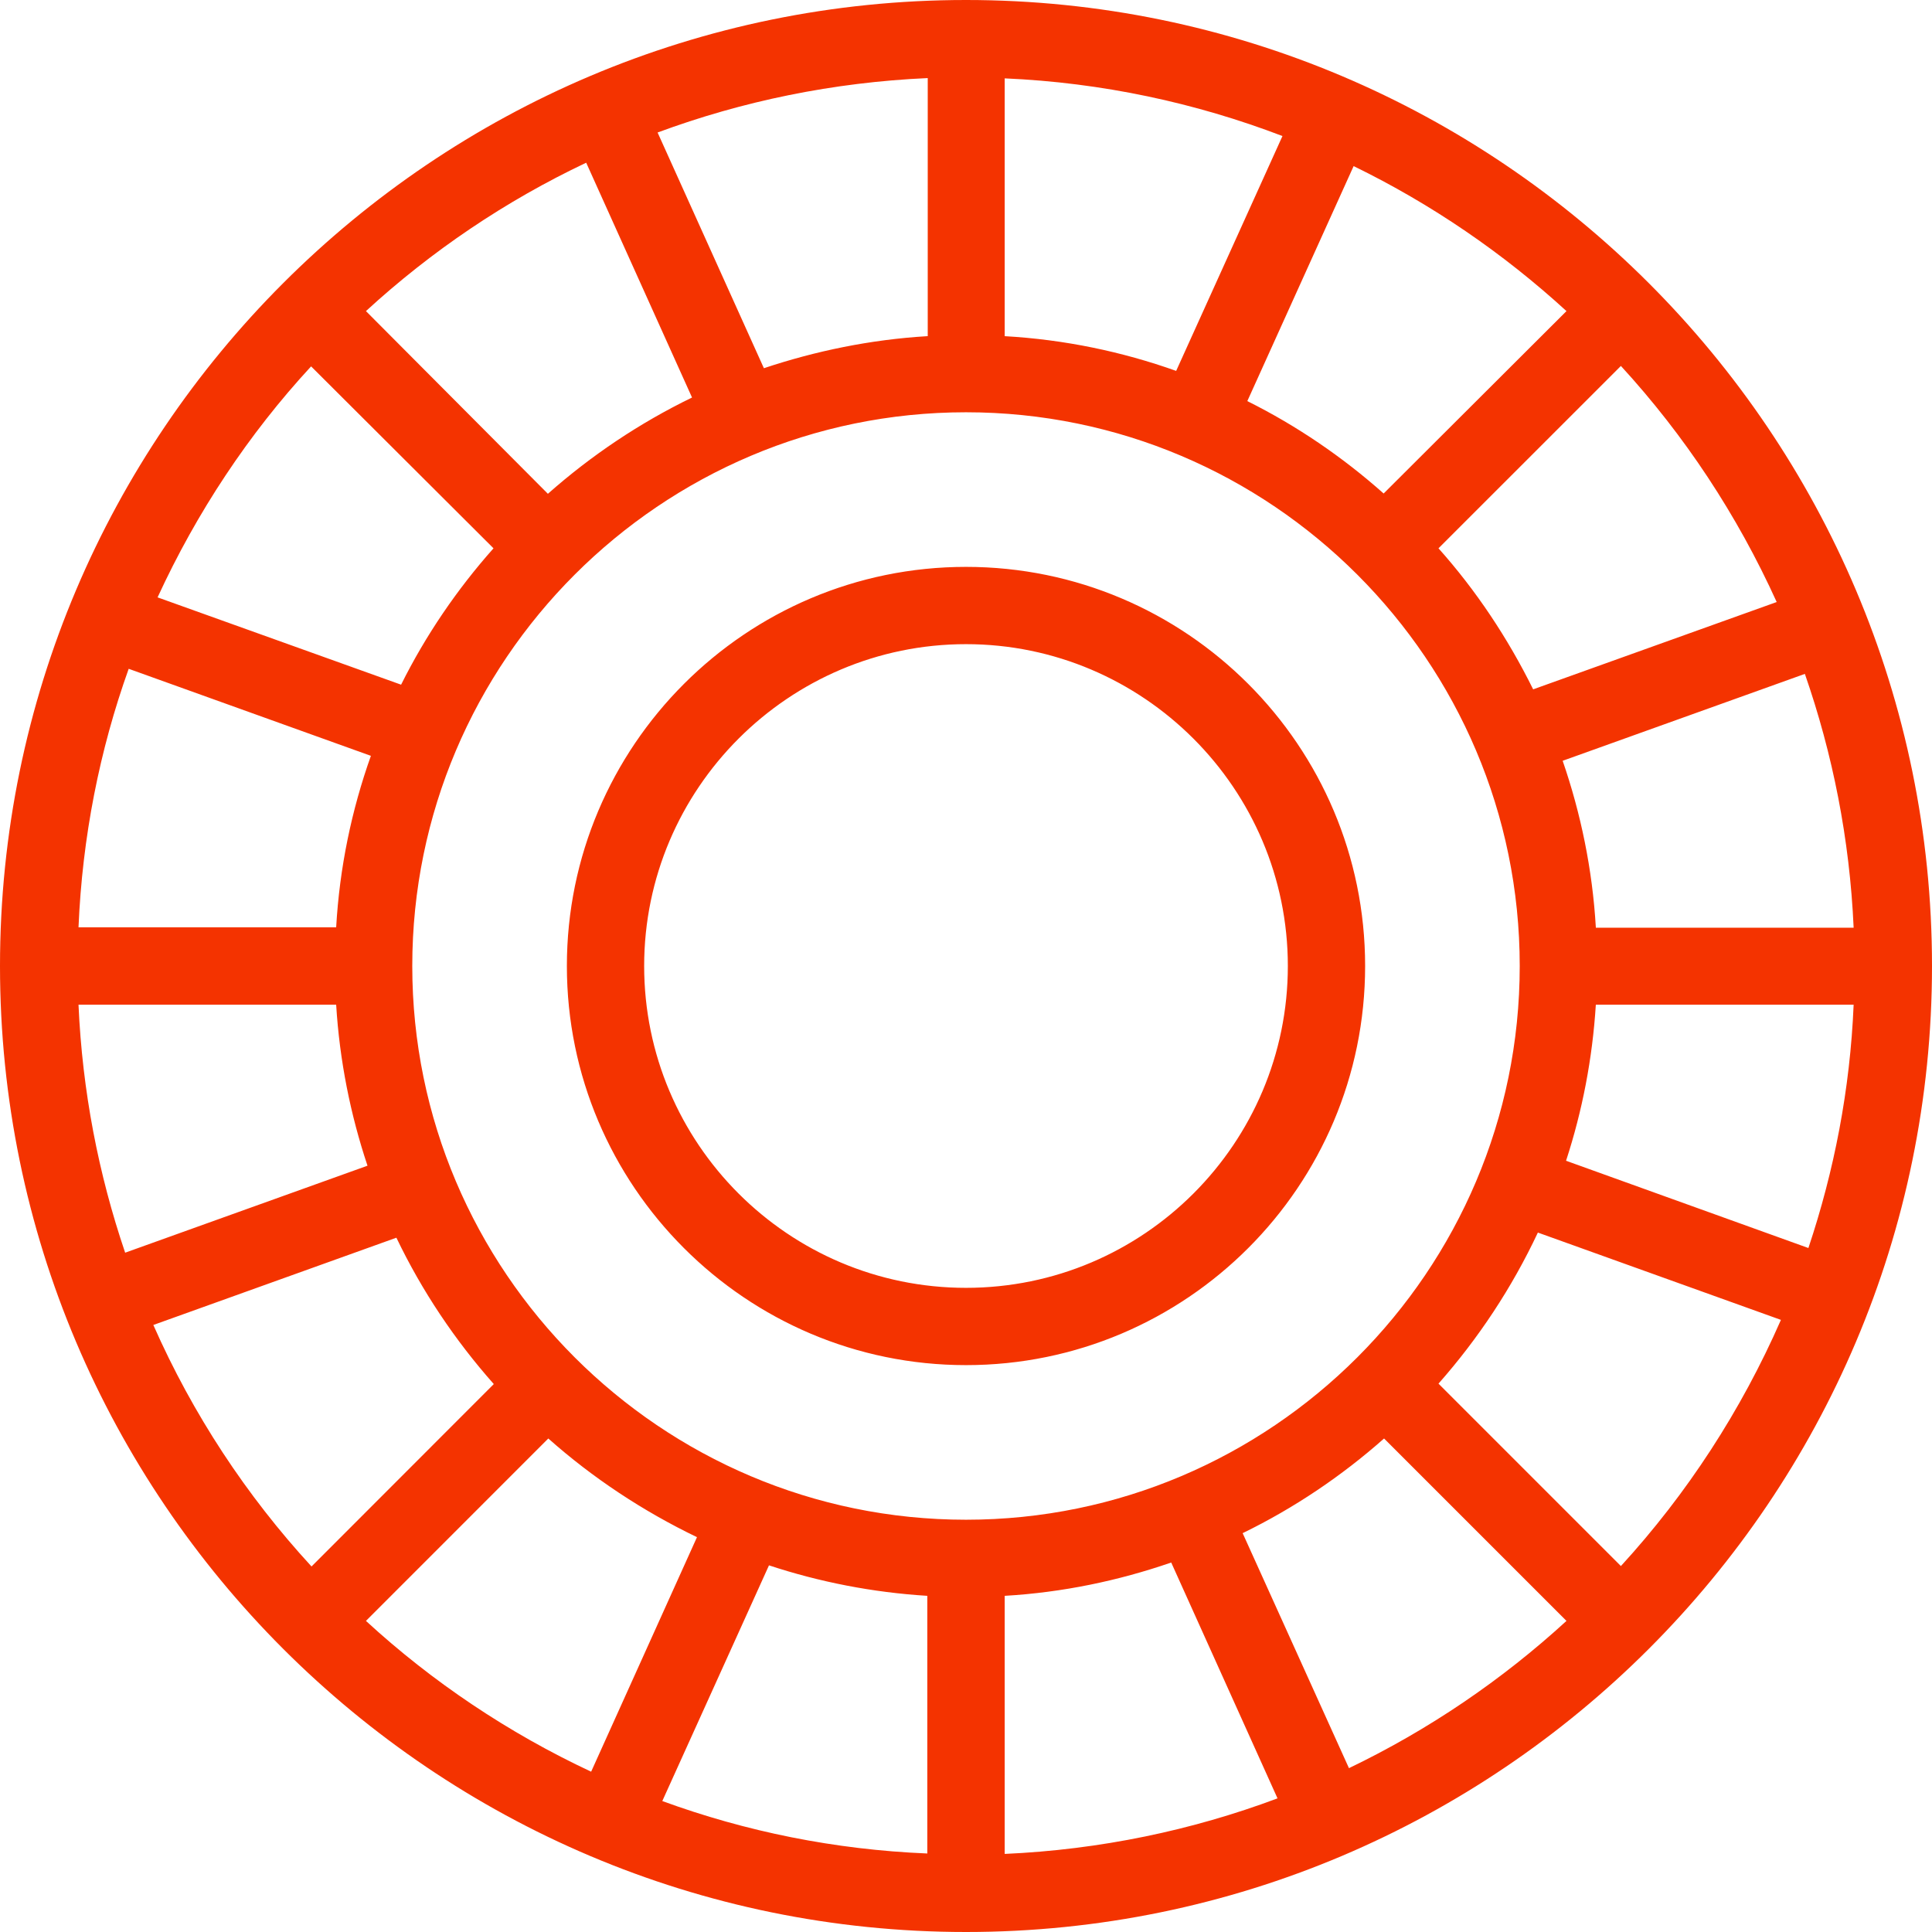 <svg width="41" height="41" viewBox="0 0 41 41" fill="#FFFFFF" xmlns="http://www.w3.org/2000/svg">
<path d="M20.5 27.33C16.728 27.33 13.67 24.262 13.67 20.5C13.67 16.738 16.738 13.67 20.5 13.67C24.262 13.67 27.33 16.738 27.33 20.5C27.33 24.262 24.272 27.33 20.5 27.33ZM20.5 12.03C15.826 12.03 12.03 15.835 12.03 20.5C12.03 25.165 15.826 28.97 20.5 28.97C25.174 28.97 28.97 25.174 28.97 20.5C28.97 15.826 25.174 12.03 20.5 12.03ZM33.866 19.679C33.794 18.449 33.547 17.261 33.162 16.145L38.302 14.301C38.892 15.998 39.253 17.802 39.337 19.688H33.866V19.679ZM33.234 24.633C33.58 23.574 33.794 22.467 33.866 21.321H39.337C39.262 23.117 38.925 24.846 38.377 26.485L33.234 24.633ZM30.527 29.363C31.373 28.404 32.085 27.33 32.636 26.157L37.794 28.01C36.949 29.938 35.803 31.7 34.398 33.234L30.527 29.363ZM26.371 32.536C27.463 32.004 28.47 31.325 29.372 30.527L33.243 34.398C31.875 35.652 30.317 36.711 28.627 37.523L26.371 32.536ZM21.321 33.866C22.551 33.794 23.73 33.547 24.855 33.159L27.111 38.164C25.297 38.843 23.345 39.253 21.321 39.343V33.866ZM16.319 33.219C17.384 33.571 18.515 33.794 19.679 33.866V39.334C17.712 39.253 15.826 38.868 14.055 38.221L16.319 33.219ZM11.636 30.527C12.578 31.364 13.646 32.07 14.791 32.621L12.545 37.598C10.791 36.777 9.176 35.694 7.766 34.398L11.636 30.527ZM8.412 26.266C8.954 27.396 9.651 28.437 10.479 29.372L6.611 33.243C5.23 31.742 4.09 30.013 3.254 28.118L8.412 26.266ZM7.134 21.321C7.206 22.509 7.438 23.658 7.799 24.738L2.656 26.584C2.09 24.918 1.747 23.156 1.666 21.321H7.134ZM7.871 16.04C7.462 17.189 7.206 18.41 7.134 19.679H1.666C1.747 17.76 2.114 15.916 2.731 14.193L7.871 16.04ZM10.473 11.636C9.7 12.506 9.035 13.48 8.512 14.53L3.344 12.677C4.175 10.873 5.272 9.215 6.602 7.775L10.473 11.636ZM14.686 8.436C13.57 8.978 12.545 9.667 11.627 10.479L7.766 6.602C9.152 5.33 10.725 4.265 12.44 3.453L14.686 8.436ZM19.679 7.134C18.476 7.206 17.312 7.447 16.211 7.814L13.955 2.812C15.751 2.147 17.679 1.747 19.688 1.657V7.134H19.679ZM24.96 7.871C23.811 7.462 22.59 7.206 21.321 7.134V1.663C23.387 1.753 25.369 2.181 27.216 2.887L24.96 7.871ZM29.363 10.473C28.494 9.7 27.52 9.035 26.47 8.512L28.726 3.525C30.38 4.331 31.899 5.372 33.243 6.602L29.363 10.473ZM30.527 11.636L34.398 7.766C35.752 9.242 36.867 10.93 37.704 12.776L32.536 14.629C31.995 13.537 31.325 12.53 30.527 11.636ZM20.5 32.251C14.022 32.251 8.749 26.978 8.749 20.5C8.749 14.022 14.022 8.749 20.5 8.749C26.978 8.749 32.251 14.022 32.251 20.5C32.251 26.978 26.978 32.251 20.5 32.251ZM20.5 0C9.191 0 0 9.191 0 20.5C0 31.809 9.191 41 20.5 41C31.809 41 41 31.809 41 20.5C41 9.191 31.809 0 20.5 0Z" fill="#F43300"/>
</svg>
